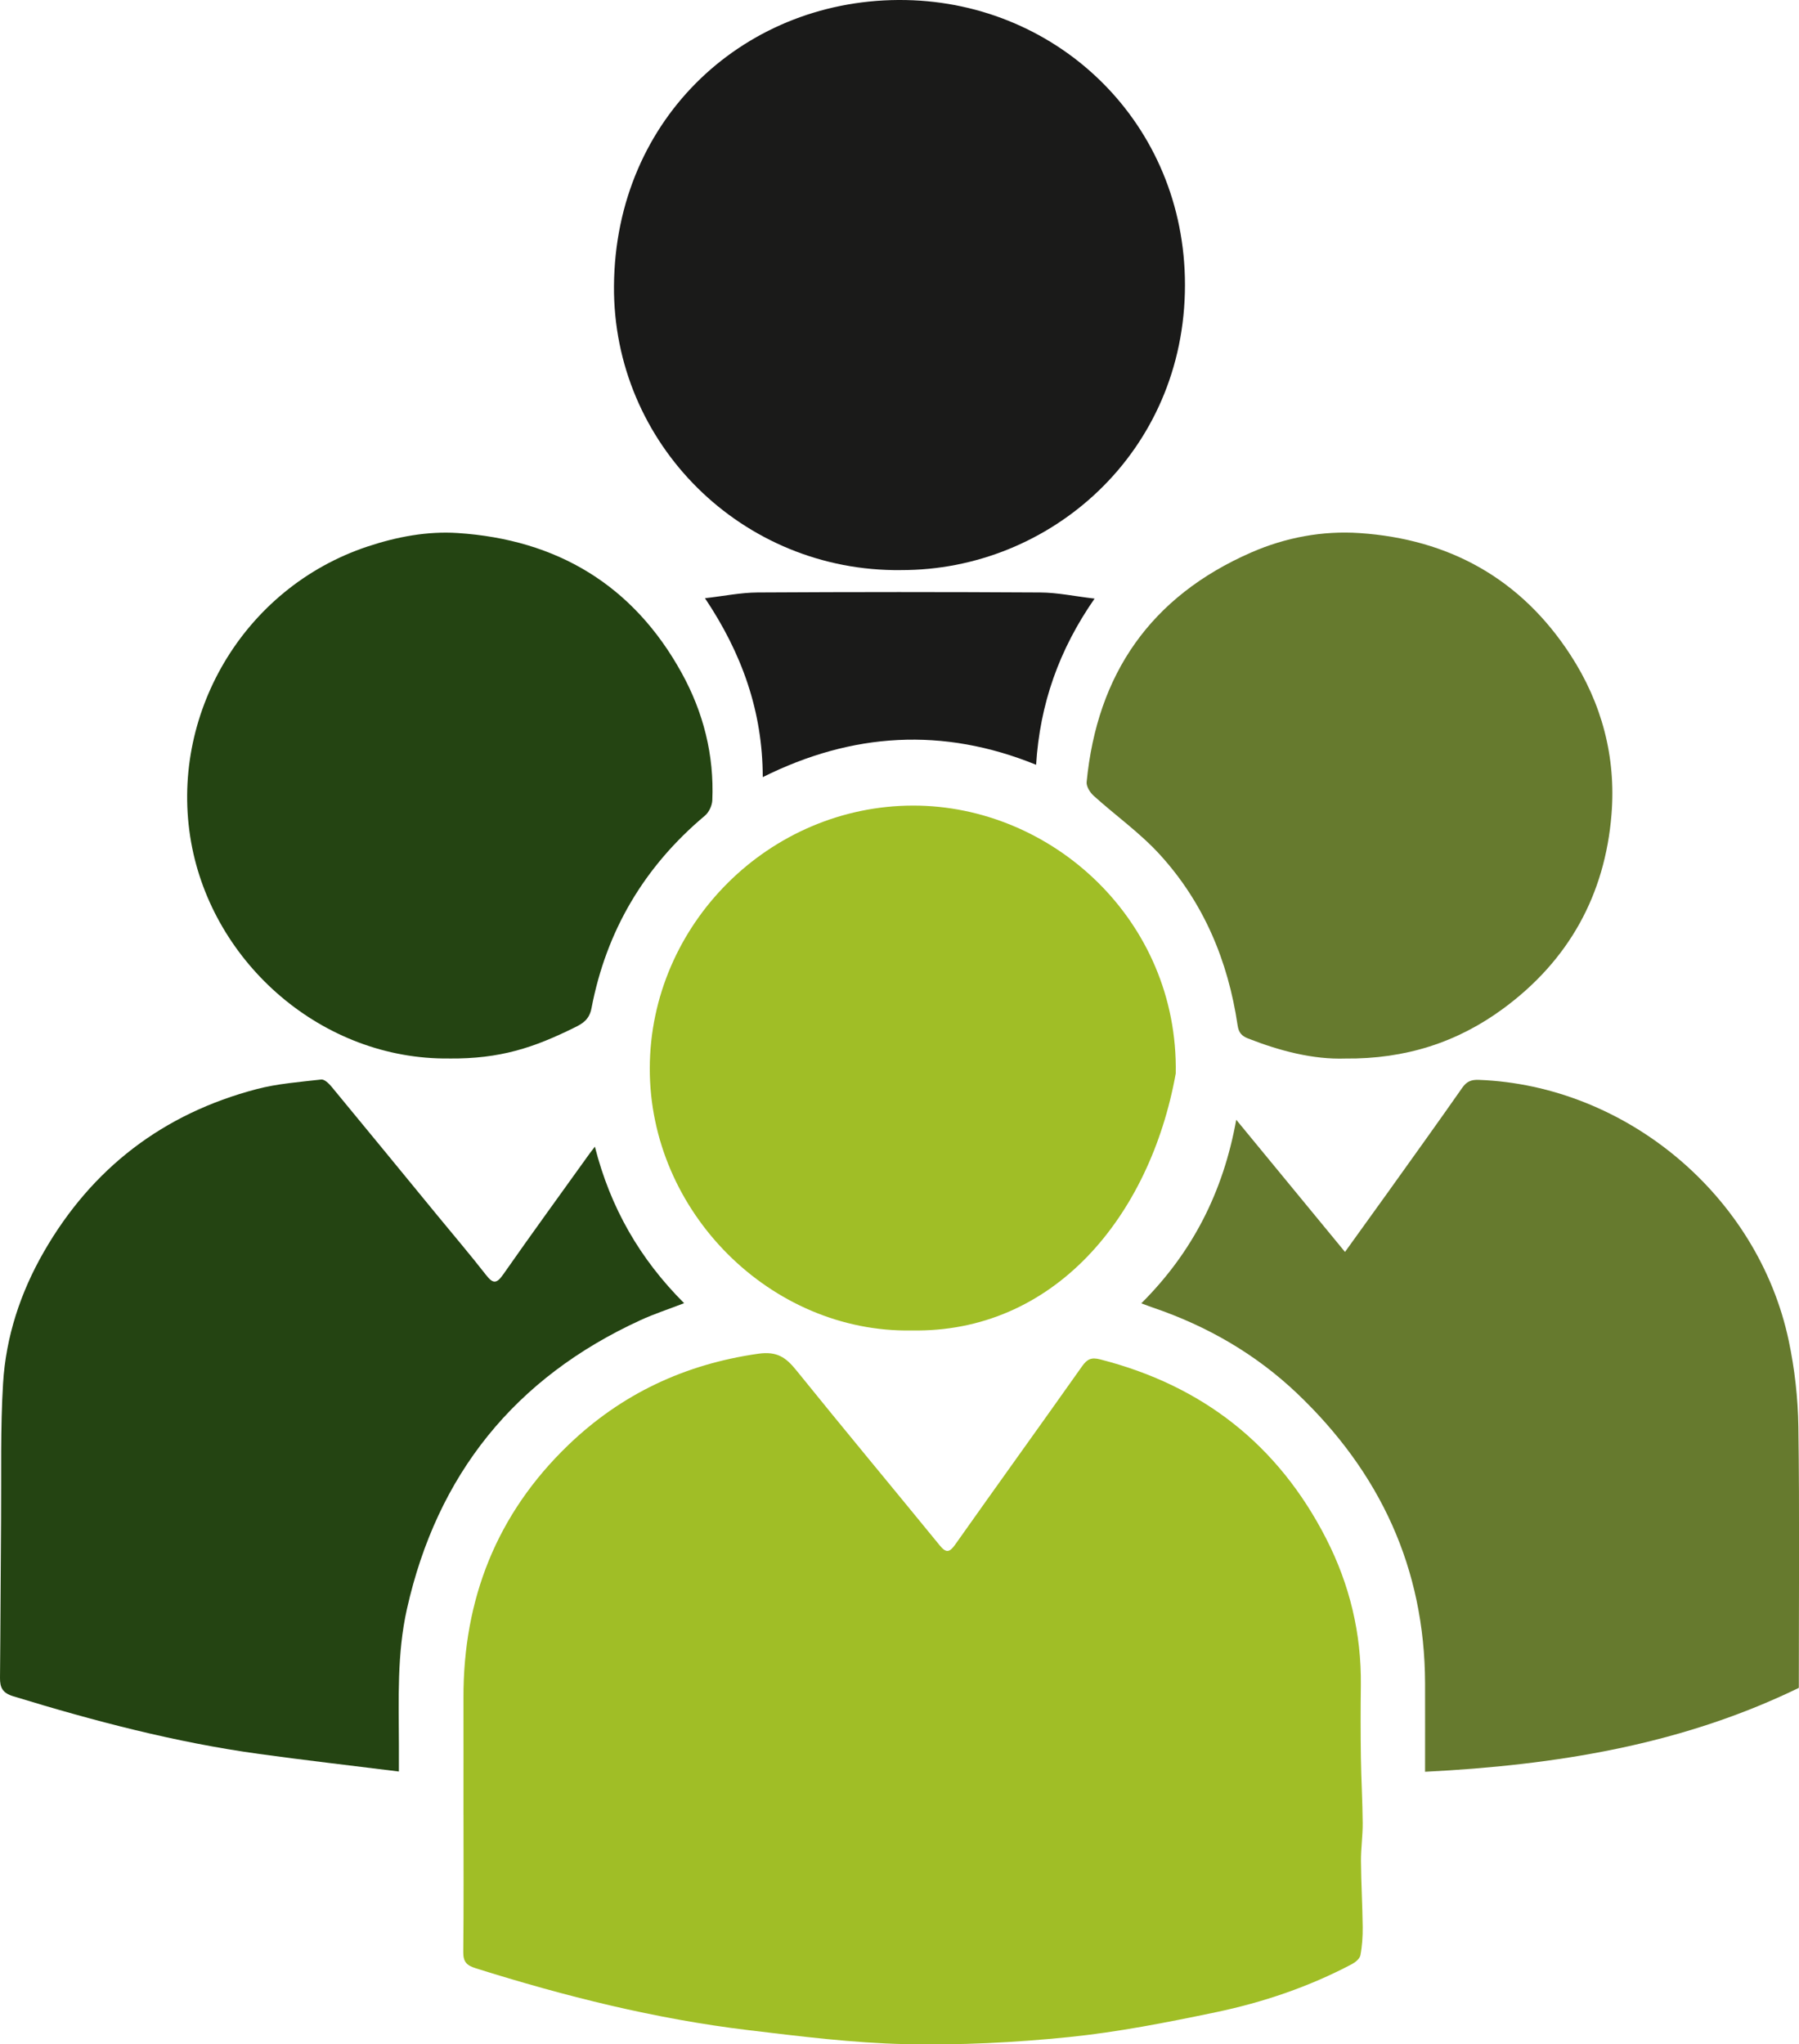 <?xml version="1.0" encoding="UTF-8"?>
<svg id="Layer_1" data-name="Layer 1" xmlns="http://www.w3.org/2000/svg" viewBox="0 0 72.214 82.048">
  <defs>
    <style>
      .cls-1 {
        fill: #a0be26;
      }

      .cls-1, .cls-2, .cls-3, .cls-4 {
        stroke-width: 0px;
      }

      .cls-2 {
        fill: #667a2e;
      }

      .cls-3 {
        fill: #1A1A19;
      }

      .cls-4 {
        fill: #244412;
      }
    </style>
  </defs>
  <path class="cls-1" d="M18.604,72.842c0-1.567.003-3.133,0-4.7-.011-3.967,1.337-7.382,4.204-10.142,2.132-2.053,4.685-3.251,7.633-3.669.746-.106,1.106.147,1.522.663,1.903,2.356,3.842,4.683,5.758,7.029.253.31.388.297.622-.033,1.69-2.392,3.404-4.766,5.094-7.157.202-.286.371-.366.724-.275,4.1,1.048,7.144,3.422,9.074,7.196.945,1.848,1.417,3.814,1.391,5.896-.012.958-.012,1.917.002,2.876.013.88.065,1.759.072,2.638.004.512-.073,1.025-.069,1.538.007.879.059,1.759.069,2.638.004.379-.021.763-.092,1.134-.026.138-.202.282-.344.357-1.724.91-3.561,1.532-5.459,1.929-1.954.408-3.923.796-5.905.998-2.178.221-4.381.33-6.569.282-2.097-.046-4.194-.31-6.281-.56-3.735-.448-7.37-1.359-10.955-2.485-.366-.115-.503-.26-.499-.651.02-1.833.009-3.666.009-5.499Z"/>
  <path class="cls-4" d="M23.879,46.021c.626,2.457,1.805,4.505,3.582,6.282-.611.236-1.196.426-1.751.681-5.043,2.312-8.165,6.194-9.376,11.595-.402,1.793-.328,3.632-.322,5.458.001.316,0,.631,0,1.062-1.89-.236-3.749-.449-5.602-.704-3.364-.463-6.636-1.324-9.879-2.316-.425-.13-.535-.344-.531-.738.021-2.127.025-4.255.043-6.383.015-1.812-.03-3.629.08-5.436.113-1.872.696-3.641,1.632-5.271,1.933-3.366,4.793-5.554,8.544-6.539.842-.221,1.726-.286,2.596-.386.126-.014.305.157.41.284,1.41,1.705,2.812,3.418,4.216,5.128.665.81,1.345,1.608,1.99,2.434.273.349.417.364.685-.018,1.144-1.635,2.318-3.249,3.482-4.871.047-.065.098-.128.202-.262Z"/>
  <path class="cls-2" d="M57.204,71.108c0-1.248.003-2.396,0-3.544-.012-4.629-1.813-8.476-5.136-11.639-1.662-1.581-3.61-2.703-5.779-3.442-.136-.046-.27-.099-.476-.174,2.057-2.048,3.291-4.478,3.811-7.368,1.481,1.8,2.902,3.526,4.366,5.305.617-.858,1.19-1.649,1.758-2.443.987-1.381,1.978-2.758,2.951-4.149.177-.253.362-.325.661-.314,5.902.222,11.211,4.635,12.443,10.474.238,1.126.369,2.293.386,3.444.049,3.481.018,6.964.018,10.484-4.719,2.294-9.76,3.101-15,3.367Z"/>
  <path class="cls-3" d="M36.173,22.881c-6.38.077-11.571-5.068-11.527-11.401C24.693,4.682,29.987-.12,36.364,.002c6.152.118,11.201,4.97,11.202,11.431,0,6.731-5.415,11.463-11.393,11.447Z"/>
  <path class="cls-1" d="M36.583,53.398c-5.628.093-10.513-4.745-10.5-10.524.012-5.774,4.802-10.535,10.567-10.542,5.581-.006,10.657,4.611,10.546,10.752-1.04,5.768-4.919,10.425-10.613,10.313Z"/>
  <path class="cls-4" d="M18.026,42.482c-5.072.056-9.486-3.799-10.354-8.681-.899-5.059,2.072-10.204,7.089-11.869,1.175-.39,2.399-.619,3.612-.539,3.976.261,7.041,2.081,8.989,5.614,.873,1.582,1.308,3.295,1.231,5.113-.009,.212-.135,.481-.296,.616-2.433,2.041-3.96,4.619-4.554,7.73-.088,.459-.364,.618-.666,.767-1.649,.815-2.993,1.268-5.05,1.25Z"/>
  <path class="cls-2" d="M54.002,42.484c-1.287.043-2.61-.299-3.902-.805-.252-.099-.376-.225-.421-.528-.383-2.587-1.361-4.93-3.135-6.867-.791-.864-1.768-1.555-2.642-2.345-.147-.132-.3-.377-.283-.553,.421-4.338,2.574-7.447,6.597-9.209,1.391-.609,2.878-.883,4.363-.782,3.589,.243,6.472,1.831,8.459,4.887,1.263,1.942,1.835,4.098,1.65,6.399-.26,3.236-1.714,5.86-4.34,7.794-1.848,1.361-3.931,2.033-6.347,2.009Z"/>
  <path class="cls-3" d="M30.618,31.191c-.004-2.64-.837-4.97-2.319-7.182,.755-.086,1.433-.226,2.111-.23,3.783-.022,7.566-.023,11.349,0,.689,.004,1.376,.152,2.179,.246-1.429,2.052-2.197,4.236-2.347,6.669-3.736-1.519-7.375-1.298-10.973,.496Z"/>
</svg>
